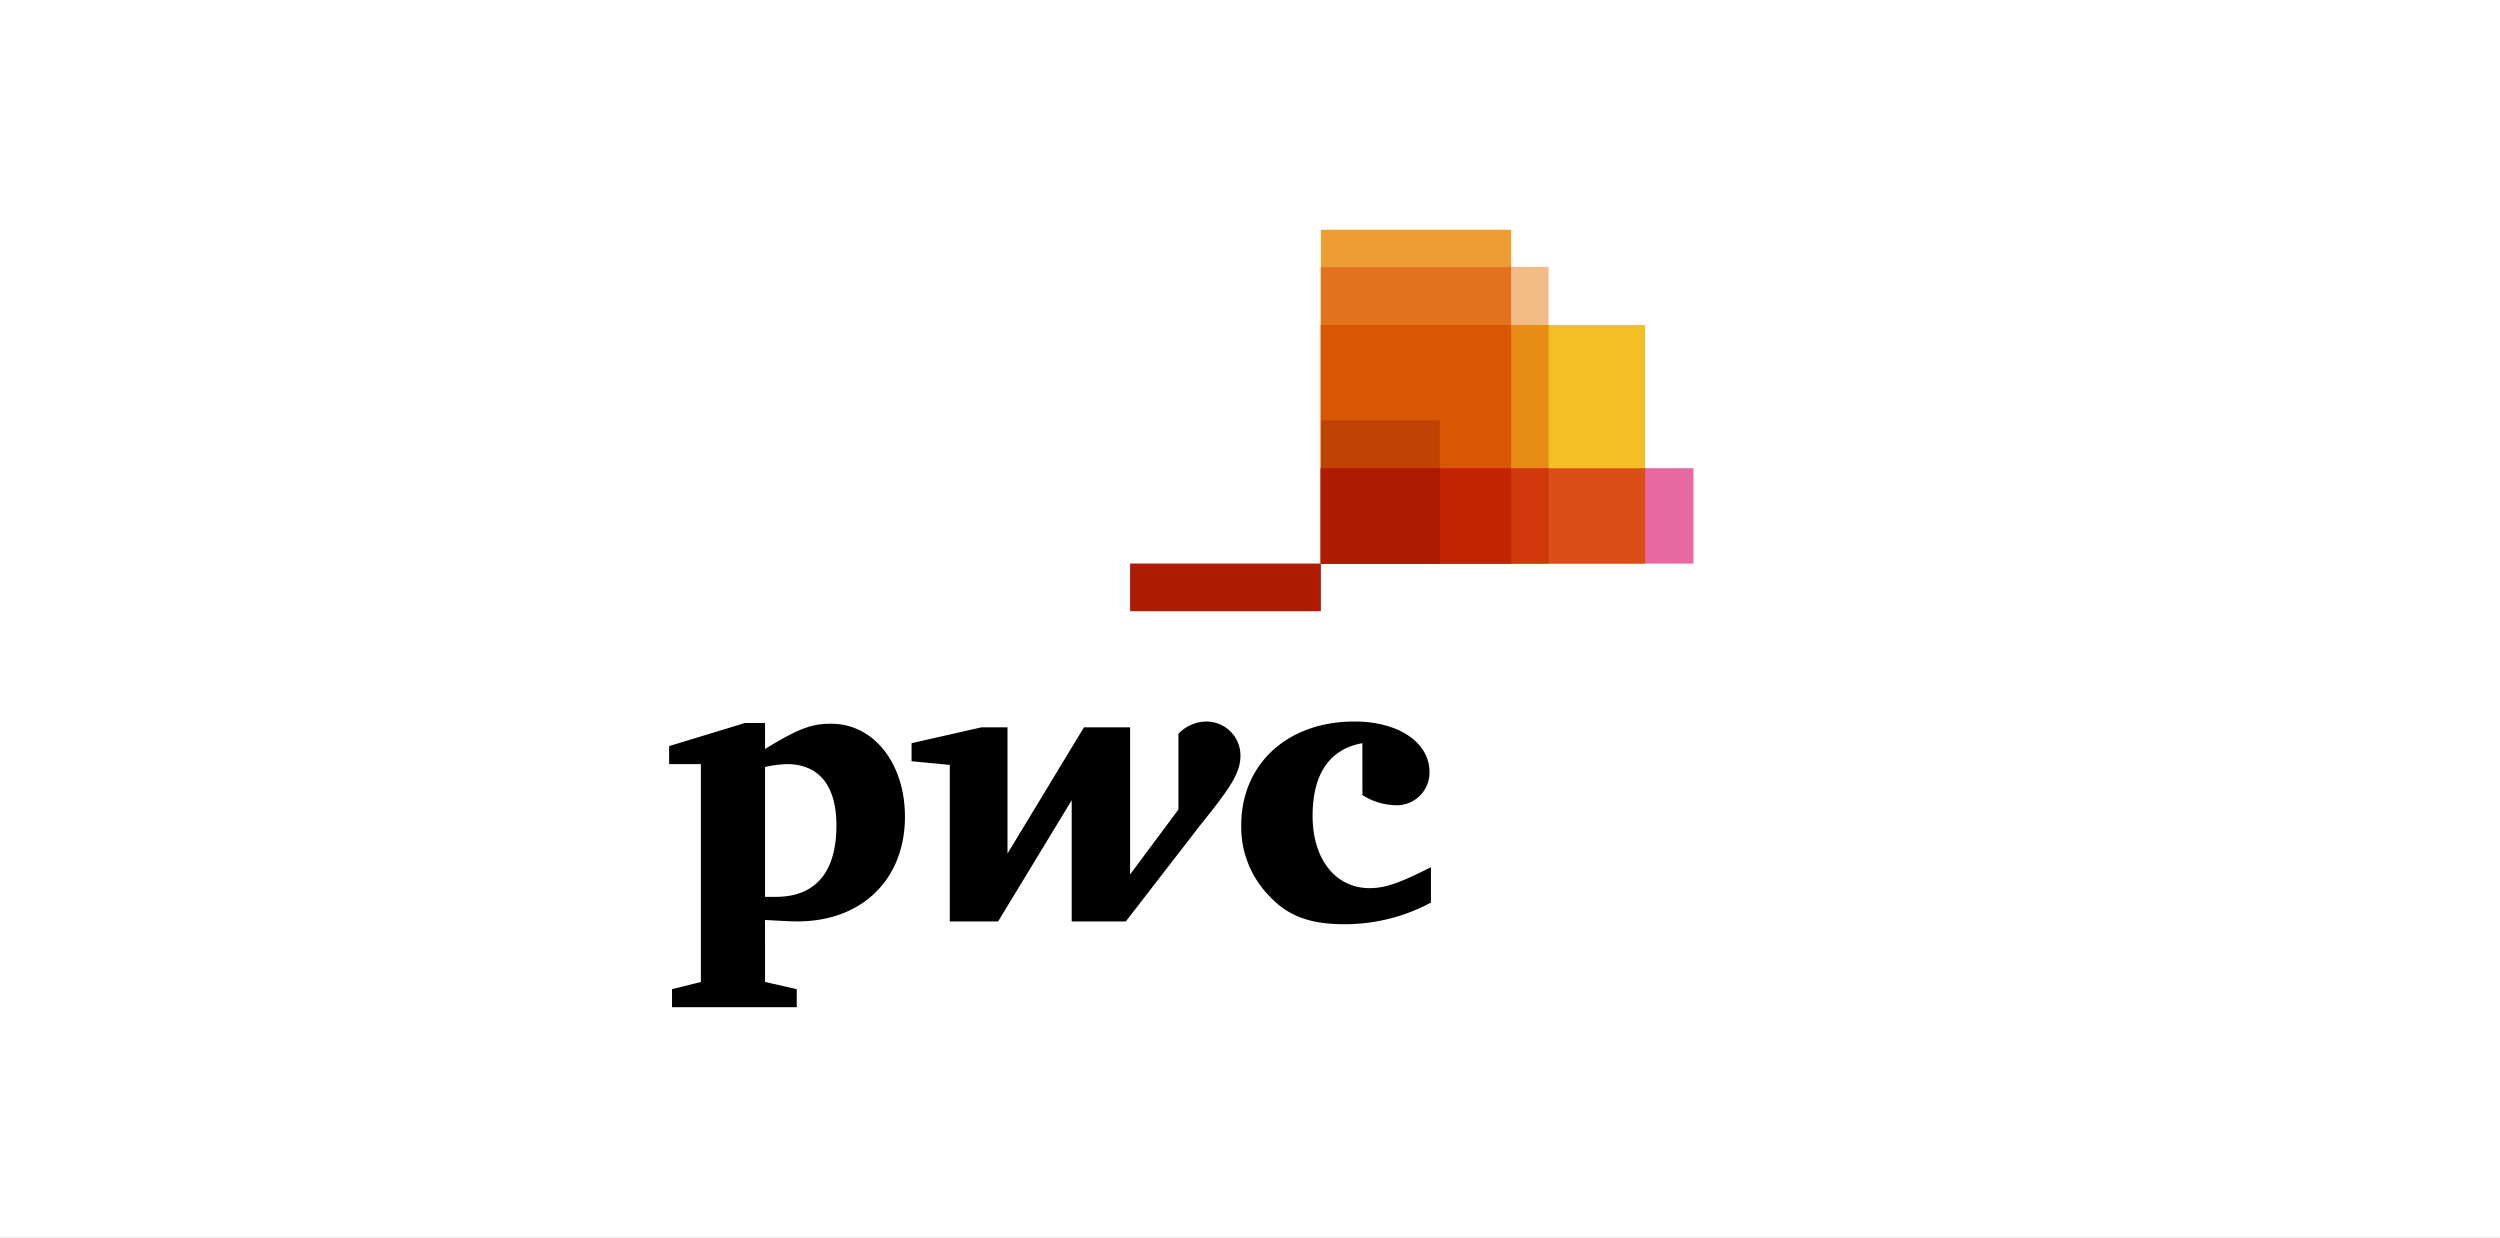 <svg xmlns="http://www.w3.org/2000/svg" xmlns:xlink="http://www.w3.org/1999/xlink" width="206" height="102" viewBox="0 0 206 102">
  <rect x="0" y="0" width="206" height="102" fill="#333333" stroke="none"/>
  <defs>
    <clipPath id="clip-pwc">
      <rect width="206" height="102"/>
    </clipPath>
  </defs>
  <g id="pwc" clip-path="url(#clip-pwc)">
    <rect width="206" height="102" fill="#fff"/>
    <g id="pwc-2" data-name="pwc" transform="translate(55.136 18.931)">
      <path id="path4061" d="M666.966,240.661h-30.7V232.8h30.7Z" transform="translate(-582.561 -213.153)" fill="#e669a2"/>
      <path id="path4103" d="M662.978,112.7H636.265V93.051h26.713Z" transform="translate(-582.561 -85.197)" fill="#f3be26"/>
      <path id="path4089" d="M651.941,27.508H636.264V0h15.677Z" transform="translate(-582.56)" fill="#ee9c34"/>
      <path id="path4075" d="M655.026,60.8H636.265V36.366h18.761Z" transform="translate(-582.561 -33.297)" fill="#f3bc87"/>
      <path id="path4688" d="M636.213,36.421V60.852h15.68V36.421Z" transform="translate(-582.513 -33.347)" fill="#e3721c"/>
      <path id="path4119" d="M450.016,325.9h15.72v3.929h-15.72Z" transform="translate(-412.032 -298.395)" fill="#ad1b02"/>
      <path id="path4698" d="M636.213,93v19.656h18.774V93Z" transform="translate(-582.513 -85.15)" fill="#e88d14"/>
      <path id="path4693" d="M636.213,93v19.656h15.68V93Z" transform="translate(-582.513 -85.15)" fill="#d85604"/>
      <path id="path4117" d="M646.069,197.939h-9.8v-11.8h9.8Z" transform="translate(-582.561 -170.431)" fill="#c14303"/>
      <path id="path4713" d="M636.213,232.87v7.85H662.94v-7.85Z" transform="translate(-582.513 -213.215)" fill="#db4e18"/>
      <path id="path4708" d="M636.213,232.87v7.85h18.774v-7.85Z" transform="translate(-582.513 -213.215)" fill="#d1390d"/>
      <path id="path4703" d="M636.213,232.87v7.85h15.68v-7.85Z" transform="translate(-582.513 -213.215)" fill="#c22303"/>
      <path id="path4625" d="M636.213,232.87v7.85h9.818v-7.85Z" transform="translate(-582.513 -213.215)" fill="#ad1b02"/>
      <g id="g2925" transform="translate(0 40.525)">
        <path id="path2850" d="M696.935,158.113c-2.675.476-4.1,2.5-4.1,6,0,3.566,1.9,5.944,4.7,5.944,1.367,0,2.556-.476,5.052-1.724v2.913a15,15,0,0,1-7.192,1.783c-2.675,0-4.577-.654-6.063-2.259a8.117,8.117,0,0,1-2.378-5.885c0-5.052,3.8-8.559,9.332-8.559,3.626,0,6.182,1.724,6.182,4.161a2.7,2.7,0,0,1-2.913,2.734,5.36,5.36,0,0,1-2.615-.832" transform="translate(-639.813 -156.33)"/>
        <path id="path2852" d="M388.895,164.889c2.437-3.031,3.329-4.28,3.329-5.766a2.8,2.8,0,0,0-2.853-2.794,3.227,3.227,0,0,0-2.259,1.01v6.241l-3.982,5.35V156.805h-3.8l-6.3,10.4v-10.4h-2.14l-5.766,1.308V159.6l3.15.3v12.9h3.982l6.063-9.986v9.986h4.458" transform="translate(-345.147 -156.33)"/>
        <path id="path2862" d="M136.4,172.063h.892c3.21,0,4.993-1.962,4.993-5.885,0-3.269-1.427-5.052-4.1-5.052a9.651,9.651,0,0,0-1.783.238v10.7Zm0,7.014,2.615.594v1.486H128.737v-1.486l2.378-.594V161.126H128.5V159.64l6.241-1.9H136.4v2.14c2.913-1.783,3.923-2.08,5.468-2.08,3.448,0,6.063,3.21,6.063,7.668,0,5.112-3.507,8.619-8.857,8.619-.594,0-1.6-.059-2.675-.119" transform="translate(-128.499 -157.619)"/>
      </g>
    </g>
  </g>
</svg>
